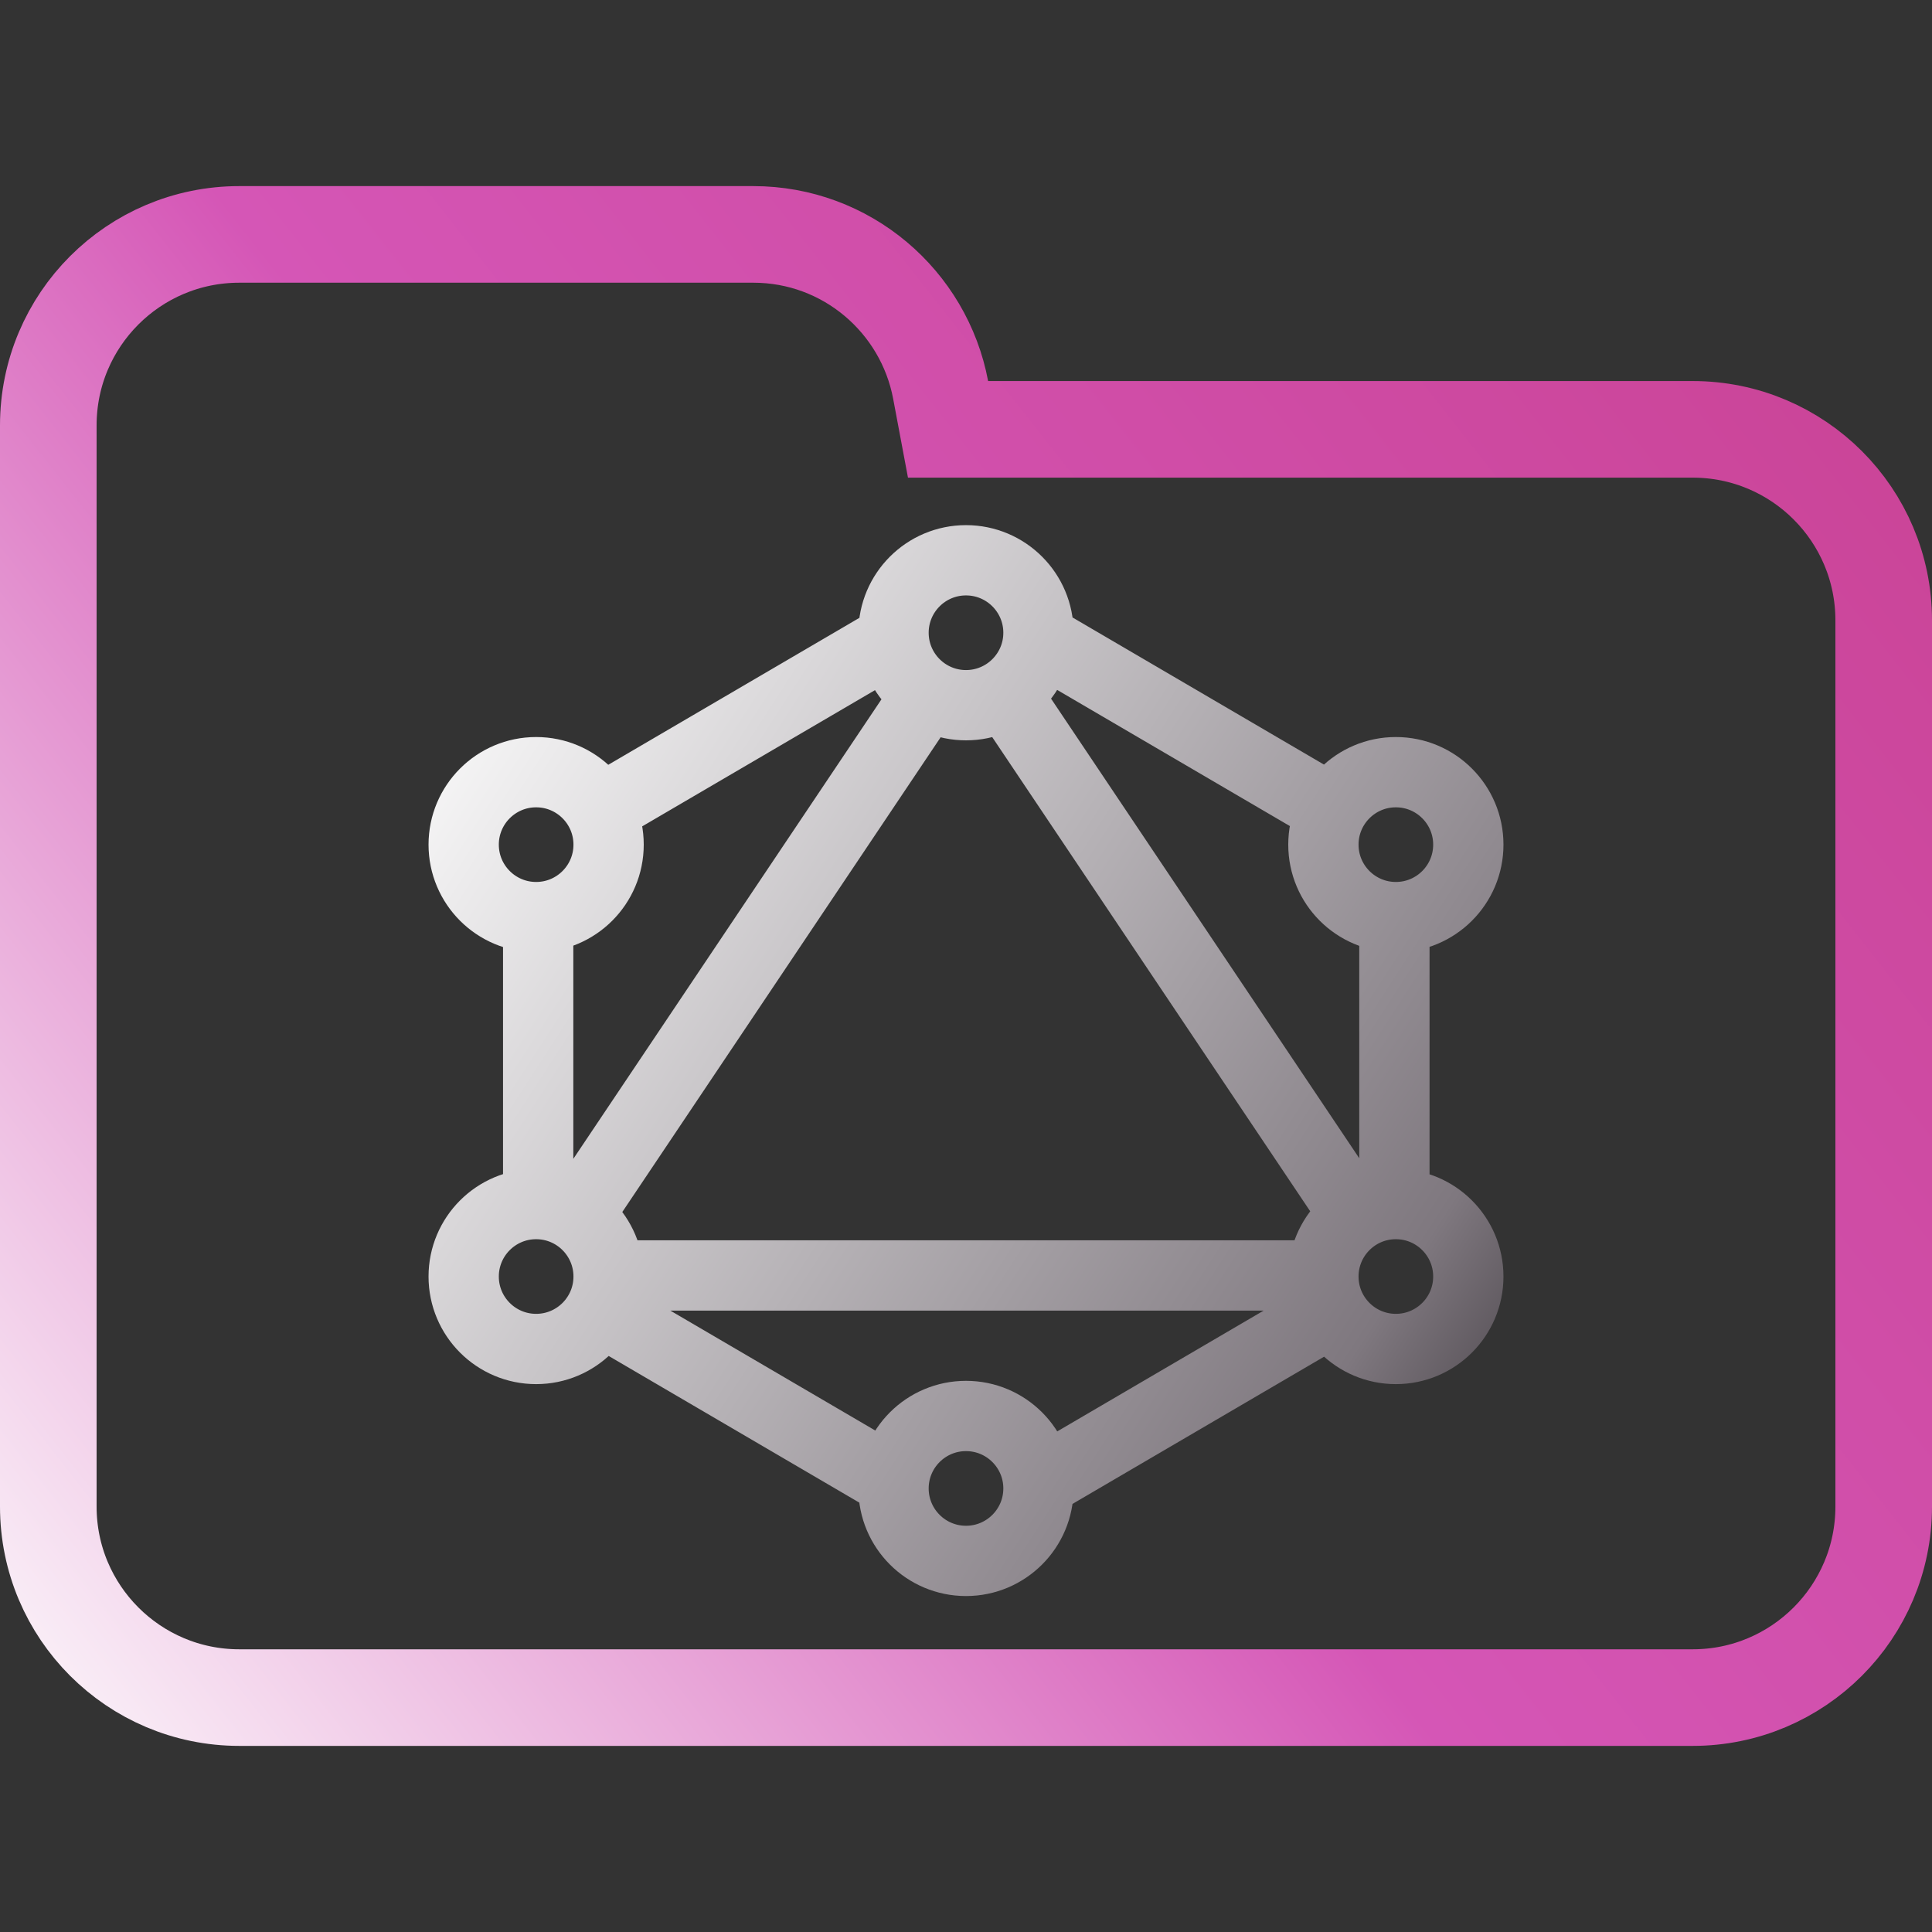<svg width="100" height="100" viewBox="0 0 100 100" fill="none" xmlns="http://www.w3.org/2000/svg">
<rect x="0" y="0" width="100" height="100" fill="#333333" stroke="none"/>
<g clip-path="url(#clip0_106_2210)">
<path d="M48.688 20.184L49.071 22.223H51.145H87.615C93.072 22.223 97.5 26.647 97.5 32.108V77.982C97.5 83.438 93.071 87.867 87.615 87.867H12.385C6.927 87.867 2.5 83.438 2.5 77.982V42.203V32.108V22.018C2.5 16.557 6.926 12.133 12.385 12.133H38.991C43.815 12.133 47.826 15.597 48.688 20.184Z" stroke="url(#paint0_linear_106_2210)" stroke-width="5"/>
<path d="M47.884 36.093L30.022 62.73M52.166 36.093L70.029 62.73M31.697 41.568L45.583 33.443M68.333 41.568L54.447 33.443M68.333 68.232L54.447 76.358M31.77 68.232L45.657 76.358M27.856 48.437V61.807M72.174 48.437V61.807M32.066 66.017H67.964M53.751 32.751C53.751 34.822 52.071 36.501 50 36.501C47.929 36.501 46.249 34.822 46.249 32.751C46.249 30.679 47.929 29 50 29C52.071 29 53.751 30.679 53.751 32.751ZM53.751 77.041C53.751 79.113 52.071 80.792 50 80.792C47.929 80.792 46.249 79.113 46.249 77.041C46.249 74.97 47.929 73.291 50 73.291C52.071 73.291 53.751 74.97 53.751 77.041ZM31.501 66.073C31.501 68.144 29.822 69.823 27.75 69.823C25.679 69.823 24 68.144 24 66.073C24 64.001 25.679 62.322 27.75 62.322C29.822 62.322 31.501 64.001 31.501 66.073ZM31.501 43.718C31.501 45.79 29.822 47.469 27.75 47.469C25.679 47.469 24 45.79 24 43.718C24 41.647 25.679 39.968 27.75 39.968C29.822 39.968 31.501 41.647 31.501 43.718ZM76 43.718C76 45.79 74.321 47.469 72.249 47.469C70.178 47.469 68.499 45.79 68.499 43.718C68.499 41.647 70.178 39.968 72.249 39.968C74.321 39.968 76 41.647 76 43.718ZM76 66.073C76 68.144 74.321 69.823 72.249 69.823C70.178 69.823 68.499 68.144 68.499 66.073C68.499 64.001 70.178 62.322 72.249 62.322C74.321 62.322 76 64.001 76 66.073Z" stroke="url(#paint1_linear_106_2210)" stroke-width="3.638" stroke-linecap="round" stroke-linejoin="round"/>
</g>
<defs>
<linearGradient id="paint0_linear_106_2210" x1="-0.5" y1="91.5" x2="103" y2="10" gradientUnits="userSpaceOnUse">
<stop stop-color="#FDFDFD"/>
<stop offset="0.453" stop-color="#D556B6"/>
<stop offset="0.974" stop-color="#C94294"/>
</linearGradient>
<linearGradient id="paint1_linear_106_2210" x1="24.011" y1="29.181" x2="84.163" y2="68.165" gradientUnits="userSpaceOnUse">
<stop stop-color="white"/>
<stop offset="0.849" stop-color="#7F787F"/>
<stop offset="0.983" stop-color="#4B454B"/>
</linearGradient>
<clipPath id="clip0_106_2210">
<rect width="100" height="100" fill="white"/>
</clipPath>
</defs>
</svg>
